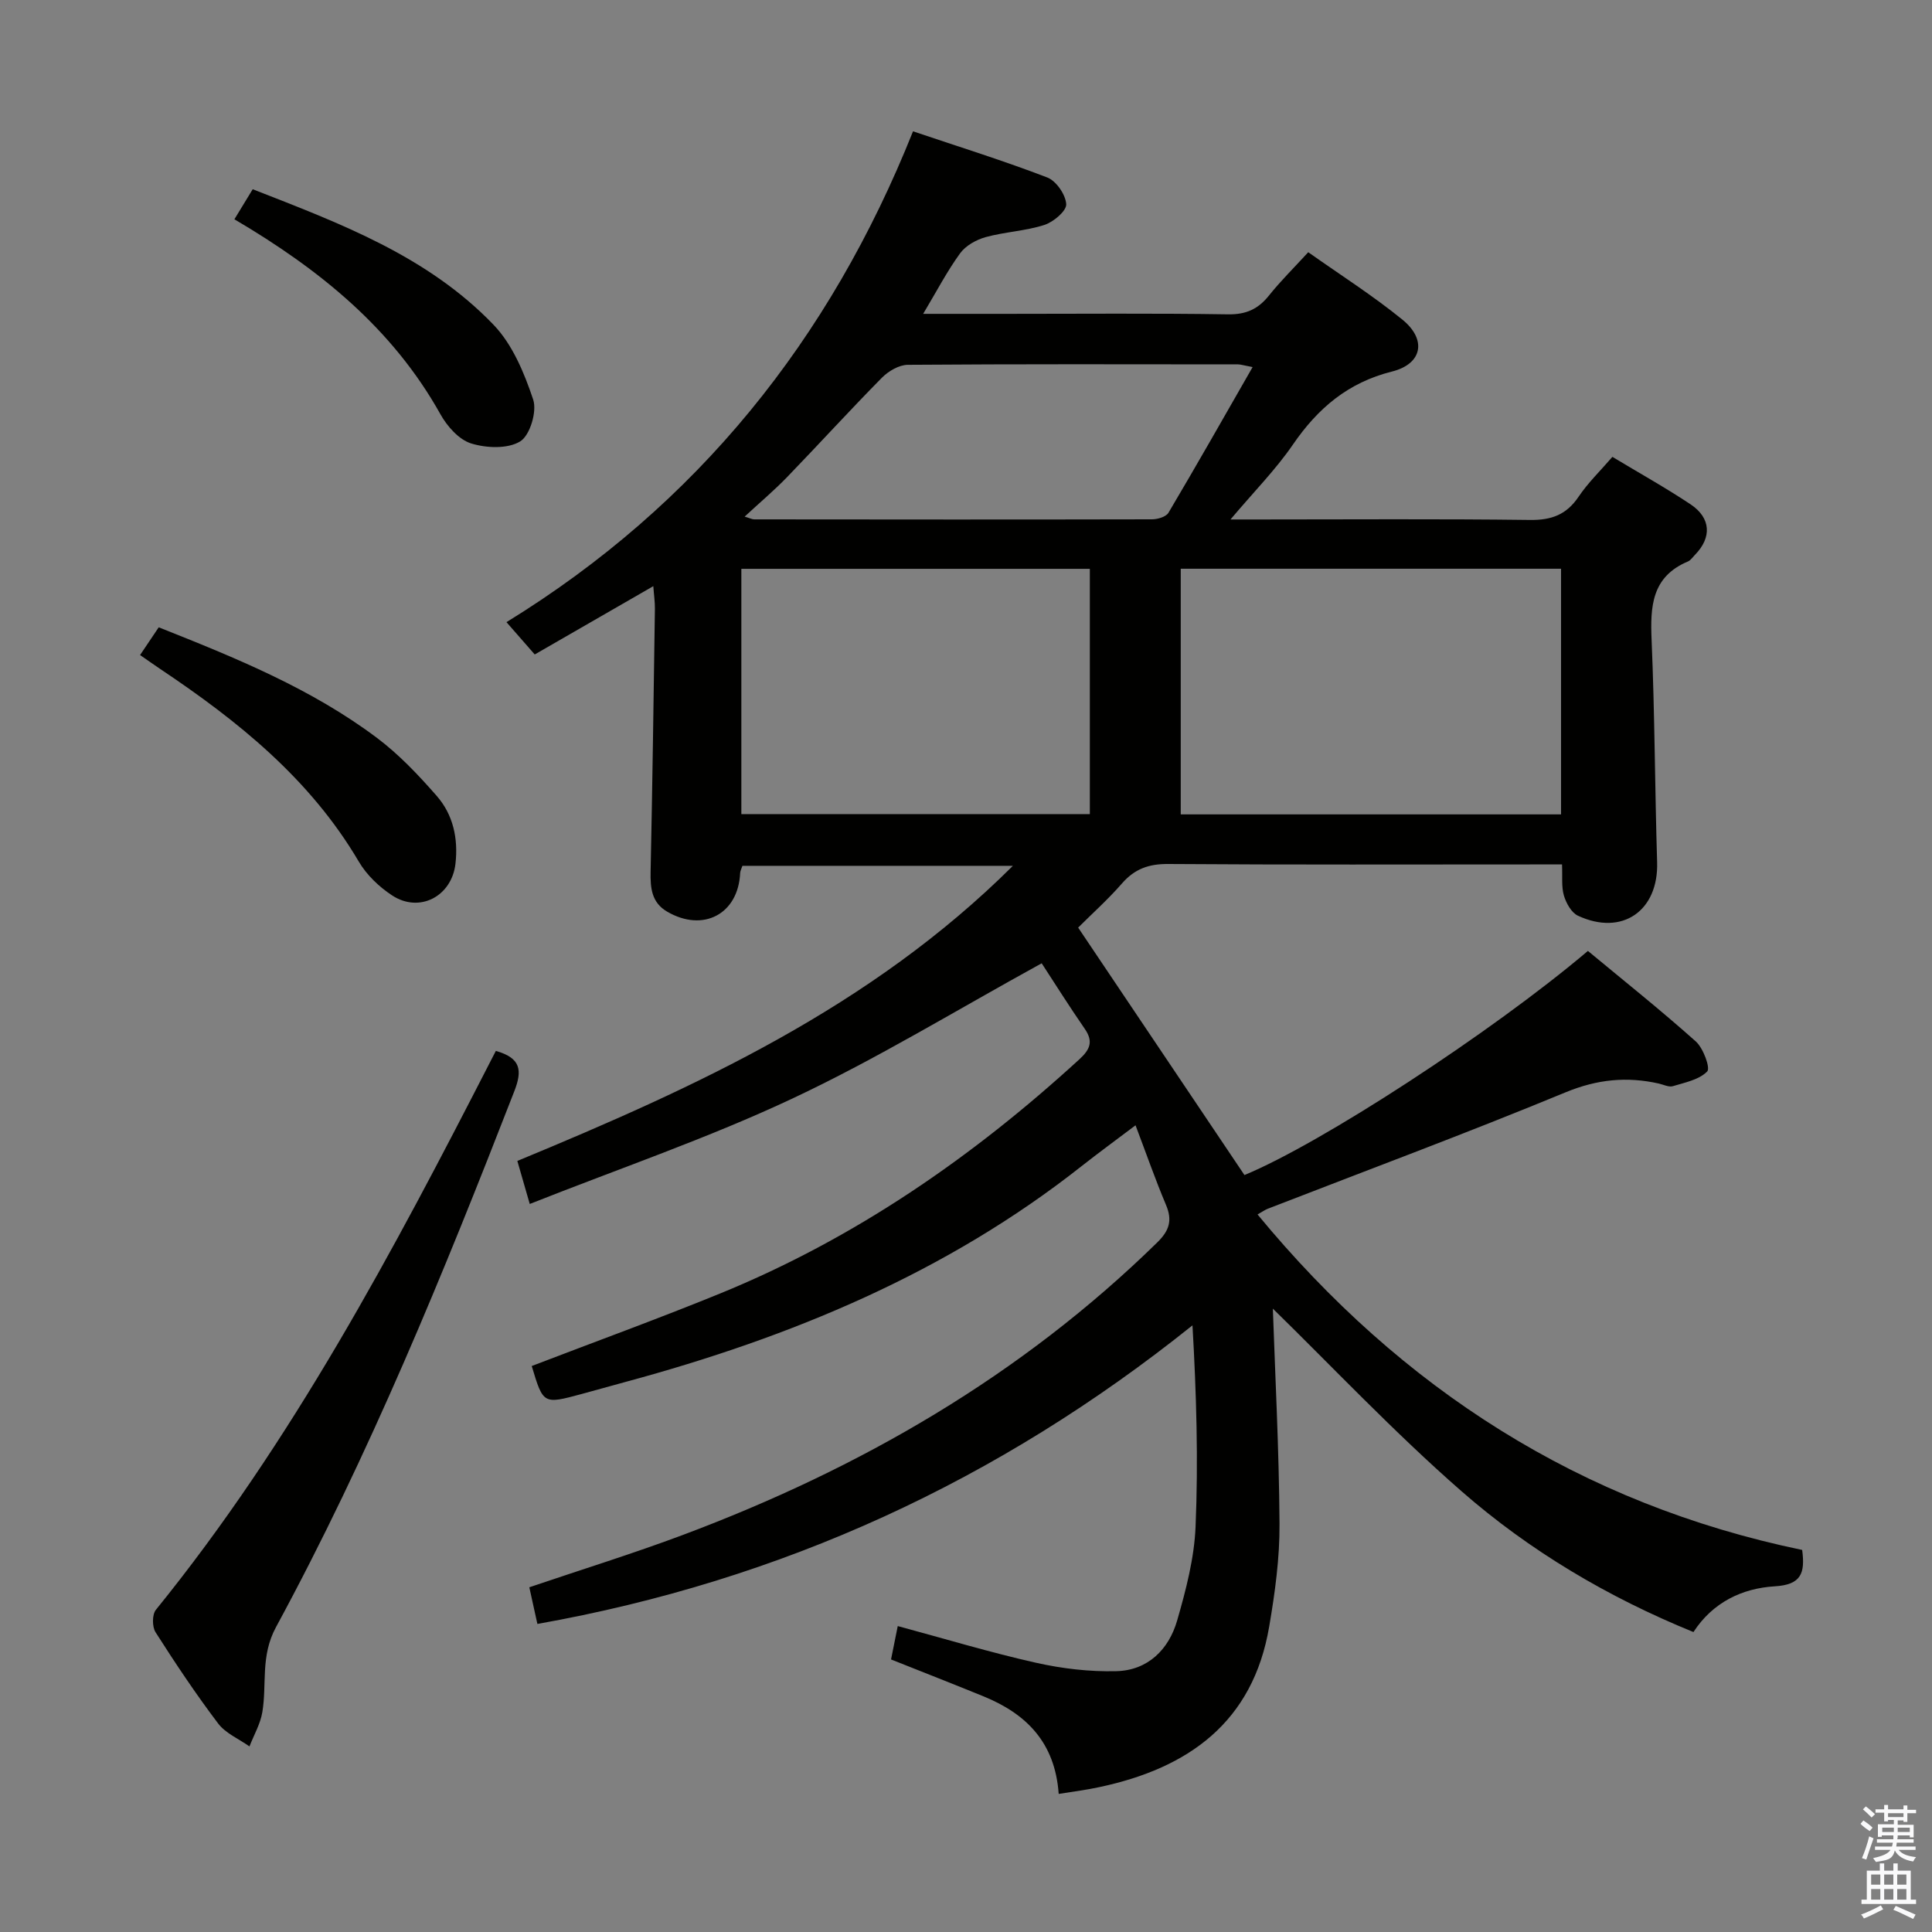 <svg enable-background="new 0 0 400 400" viewBox="0 0 400 400" xmlns="http://www.w3.org/2000/svg"><rect x="0" y="0" width="400" height="400" fill="#808080" stroke="none"/><path d="m385.2 377.6.6-.7c.6.4 1.3.9 1.9 1.5l-.6.7c-.8-.5-1.4-1-1.9-1.5zm.3 7.1c.6-1.4 1.1-2.9 1.5-4.5.3.1.6.3.9.4-.5 1.4-1 2.9-1.5 4.4zm.2-10.1.6-.6c.7.5 1.3 1.1 1.9 1.6l-.7.7c-.6-.6-1.2-1.2-1.8-1.7zm8.4-.8h.8v.9h1.8v.7h-1.8v1.8h-.8v-.3h-1.2v.9h3.3v2.6h-.8v-.4h-2.5c0 .3 0 .6-.1.8h3.4v.7h-3.5c0 .3-.1.6-.1.8h4v.7h-3.5c.7.9 1.9 1.3 3.6 1.5-.2.2-.4.5-.6.9-1.9-.3-3.2-1.1-3.8-2.3-.5 2.1-1.8 2-3.9 2.4-.2-.3-.4-.5-.6-.8 1.9-.4 3.1-.9 3.6-1.7h-3.2v-.7h3.5c.1-.2.1-.5.2-.8h-3.3v-.7h3.4c0-.2 0-.5 0-.8h-2.4v.3h-.8v-2.6h3.3v-.9h-1.2v.3h-.8v-1.8h-1.8v-.7h1.8v-.9h.8v.9h3.2zm-4.4 5.5h2.4c0-.3 0-.6 0-.9h-2.4zm1.2-3.1h3.2v-.8h-3.2zm4.4 2.2h-2.4v.9h2.5v-.9z" fill="#fafafb"/><path d="m389.2 385.8h.9v1.5h1.9v-1.5h.9v1.5h2.7v6h1.1v.9h-11.3v-.9h1.1v-6h2.7zm.2 8.7.5.8c-1.2.6-2.5 1.3-4 1.9-.2-.3-.3-.6-.6-.8 1.6-.6 3-1.3 4.1-1.9zm-2-4.3h1.9v-2.1h-1.9zm0 3.1h1.9v-2.2h-1.9zm2.7-3.1h1.9v-2.1h-1.9zm0 3.1h1.9v-2.2h-1.9zm2.4 1.3c1.4.6 2.7 1.2 4.1 1.8l-.5.9c-1.5-.7-2.8-1.4-4.1-1.9zm2.2-6.5h-1.9v2.1h1.9zm-1.9 5.2h1.9v-2.2h-1.9z" fill="#fafafb"/><g fill="#010100"><path d="m219.19 371.41c-.75-10.7-6.75-16.59-15.52-20.18-6.28-2.57-12.6-5.03-19.19-7.66.44-2.17.85-4.23 1.39-6.91 9.79 2.64 19.11 5.46 28.59 7.59 5.43 1.22 11.12 1.89 16.67 1.75 6.5-.17 10.84-4.46 12.58-10.47 1.83-6.34 3.55-12.92 3.82-19.46.58-13.74.17-27.52-.64-41.67-40.21 32.22-85.04 52.83-135.63 61.82-.59-2.68-1.11-5.05-1.67-7.59 10.78-3.66 21.38-6.94 31.75-10.82 36.7-13.75 70.06-32.97 98.26-60.58 2.52-2.47 3.16-4.58 1.8-7.79-2.19-5.18-4.04-10.5-6.3-16.46-4.11 3.11-7.67 5.7-11.12 8.42-28.05 22.15-60.27 35.46-94.43 44.7-3.04.82-6.07 1.69-9.12 2.51-7.96 2.15-7.96 2.14-10.34-5.79 12.99-4.99 26.07-9.74 38.94-14.99 27.91-11.39 52.31-28.24 74.46-48.53 2.21-2.03 2.9-3.68 1.1-6.29-3.2-4.63-6.2-9.4-8.92-13.57-17.5 9.6-34.09 19.77-51.59 27.99-17.51 8.23-35.94 14.52-54.4 21.84-1.05-3.64-1.73-5.99-2.57-8.91 36.97-15.29 73.16-31.81 102.6-61.1-19.17 0-37.55 0-56 0-.19.59-.45 1.03-.47 1.49-.38 8.5-7.67 12.36-15.14 7.98-3.19-1.87-3.47-4.87-3.4-8.23.38-18.14.63-36.29.89-54.43.02-1.43-.2-2.87-.33-4.71-8.32 4.79-16.19 9.32-24.55 14.14-1.8-2.06-3.5-4.01-5.85-6.69 39.56-24.32 66.98-58.54 84.17-101.62 9.69 3.26 18.86 6.12 27.81 9.56 1.84.71 3.8 3.56 3.91 5.53.07 1.4-2.64 3.68-4.52 4.29-3.92 1.26-8.17 1.43-12.15 2.52-1.95.54-4.14 1.76-5.29 3.34-2.7 3.71-4.84 7.83-7.66 12.55h17.11c15.33 0 30.67-.14 46 .1 3.75.06 6.25-1.09 8.5-3.91 2.38-2.98 5.11-5.67 8.12-8.95 6.63 4.69 13.37 8.97 19.51 13.97 5.06 4.13 4.13 9.15-2.17 10.73-9.13 2.29-15.35 7.6-20.52 15.13-3.55 5.18-8.04 9.71-12.92 15.5h6c18.67 0 37.33-.14 56 .1 4.45.06 7.56-1.08 10.07-4.81 1.93-2.87 4.48-5.33 7-8.25 5.46 3.29 10.96 6.35 16.19 9.83 4.24 2.83 4.41 6.89.89 10.47-.47.48-.88 1.12-1.45 1.36-7.53 3.17-7.81 9.35-7.51 16.33.65 15.3.67 30.62 1.14 45.93.31 10.05-7.22 15.35-16.39 11.08-1.35-.63-2.43-2.58-2.9-4.14-.55-1.83-.29-3.91-.4-6.48-2.01 0-3.78 0-5.54 0-25.33 0-50.67.09-76-.09-4.01-.03-6.94 1.01-9.57 4.03-2.93 3.36-6.28 6.35-9.07 9.14 11.58 17.23 22.97 34.18 34.43 51.23 15.67-6.45 51.05-29.41 71.11-46.4 7.43 6.16 15.07 12.25 22.34 18.74 1.55 1.39 3.05 5.51 2.36 6.21-1.67 1.72-4.61 2.29-7.11 3.05-.84.25-1.93-.32-2.9-.54-6.62-1.49-12.75-.89-19.28 1.8-20.39 8.43-41.09 16.12-61.67 24.11-.61.24-1.15.63-2.14 1.19 29.82 36.16 66.95 59.95 112.76 69.46.63 4.78-.16 7.2-5.66 7.53-6.76.4-12.86 3.32-16.85 9.47-17.69-7.2-33.91-16.81-48.07-29.2-14.07-12.31-26.95-25.99-39.01-37.76.46 13.52 1.28 29.03 1.38 44.54.05 7.1-.94 14.28-2.14 21.3-3.36 19.75-16.66 29.29-35.11 33.21-2.61.58-5.24.9-8.47 1.42zm25.27-202.8h78.74c0-17.05 0-33.89 0-50.86-26.44 0-52.48 0-78.74 0zm-90.97-50.84v50.78h72.15c0-17.07 0-33.9 0-50.78-24.25 0-48.14 0-72.15 0zm105.85-41.77c-2.04-.39-2.53-.56-3.01-.56-22.79-.02-45.58-.08-68.37.09-1.82.01-4.02 1.31-5.37 2.67-6.65 6.74-13.03 13.75-19.61 20.56-2.69 2.78-5.66 5.28-8.81 8.2 1.09.32 1.54.57 1.99.57 27.45.03 54.89.05 82.34-.01 1.17 0 2.91-.51 3.42-1.36 5.79-9.77 11.4-19.66 17.42-30.16z"/><path d="m102.66 217.58c5.22 1.47 5.49 4.05 3.83 8.33-14.69 37.78-30.01 75.29-49.35 110.97-3.26 6.02-1.85 11.78-2.83 17.62-.41 2.44-1.75 4.72-2.66 7.08-2.19-1.56-4.93-2.7-6.48-4.74-4.61-6.09-8.86-12.46-12.97-18.91-.71-1.12-.72-3.65.07-4.63 28.25-34.85 49.09-74.2 69.43-113.86.28-.57.58-1.14.96-1.86z"/><path d="m32.86 129.88c16.11 6.38 31.63 12.73 45.13 22.85 4.59 3.44 8.65 7.73 12.44 12.07 3.39 3.88 4.46 8.8 3.87 14.01-.76 6.75-7.43 10.3-13.11 6.58-2.7-1.77-5.29-4.25-6.91-7.01-10.07-17.11-24.99-29.1-41.13-39.89-1.37-.92-2.71-1.88-4.15-2.87 1.31-1.94 2.5-3.71 3.86-5.74z"/><path d="m48.53 45.4c1.33-2.19 2.43-4 3.79-6.22 18.07 7.06 36.19 13.82 49.87 28.07 3.92 4.08 6.36 9.98 8.2 15.48.82 2.45-.66 7.4-2.68 8.65-2.57 1.59-7.01 1.41-10.16.43-2.53-.78-4.97-3.54-6.35-6.02-9.91-17.75-24.98-29.98-42.67-40.39z"/></g></svg>